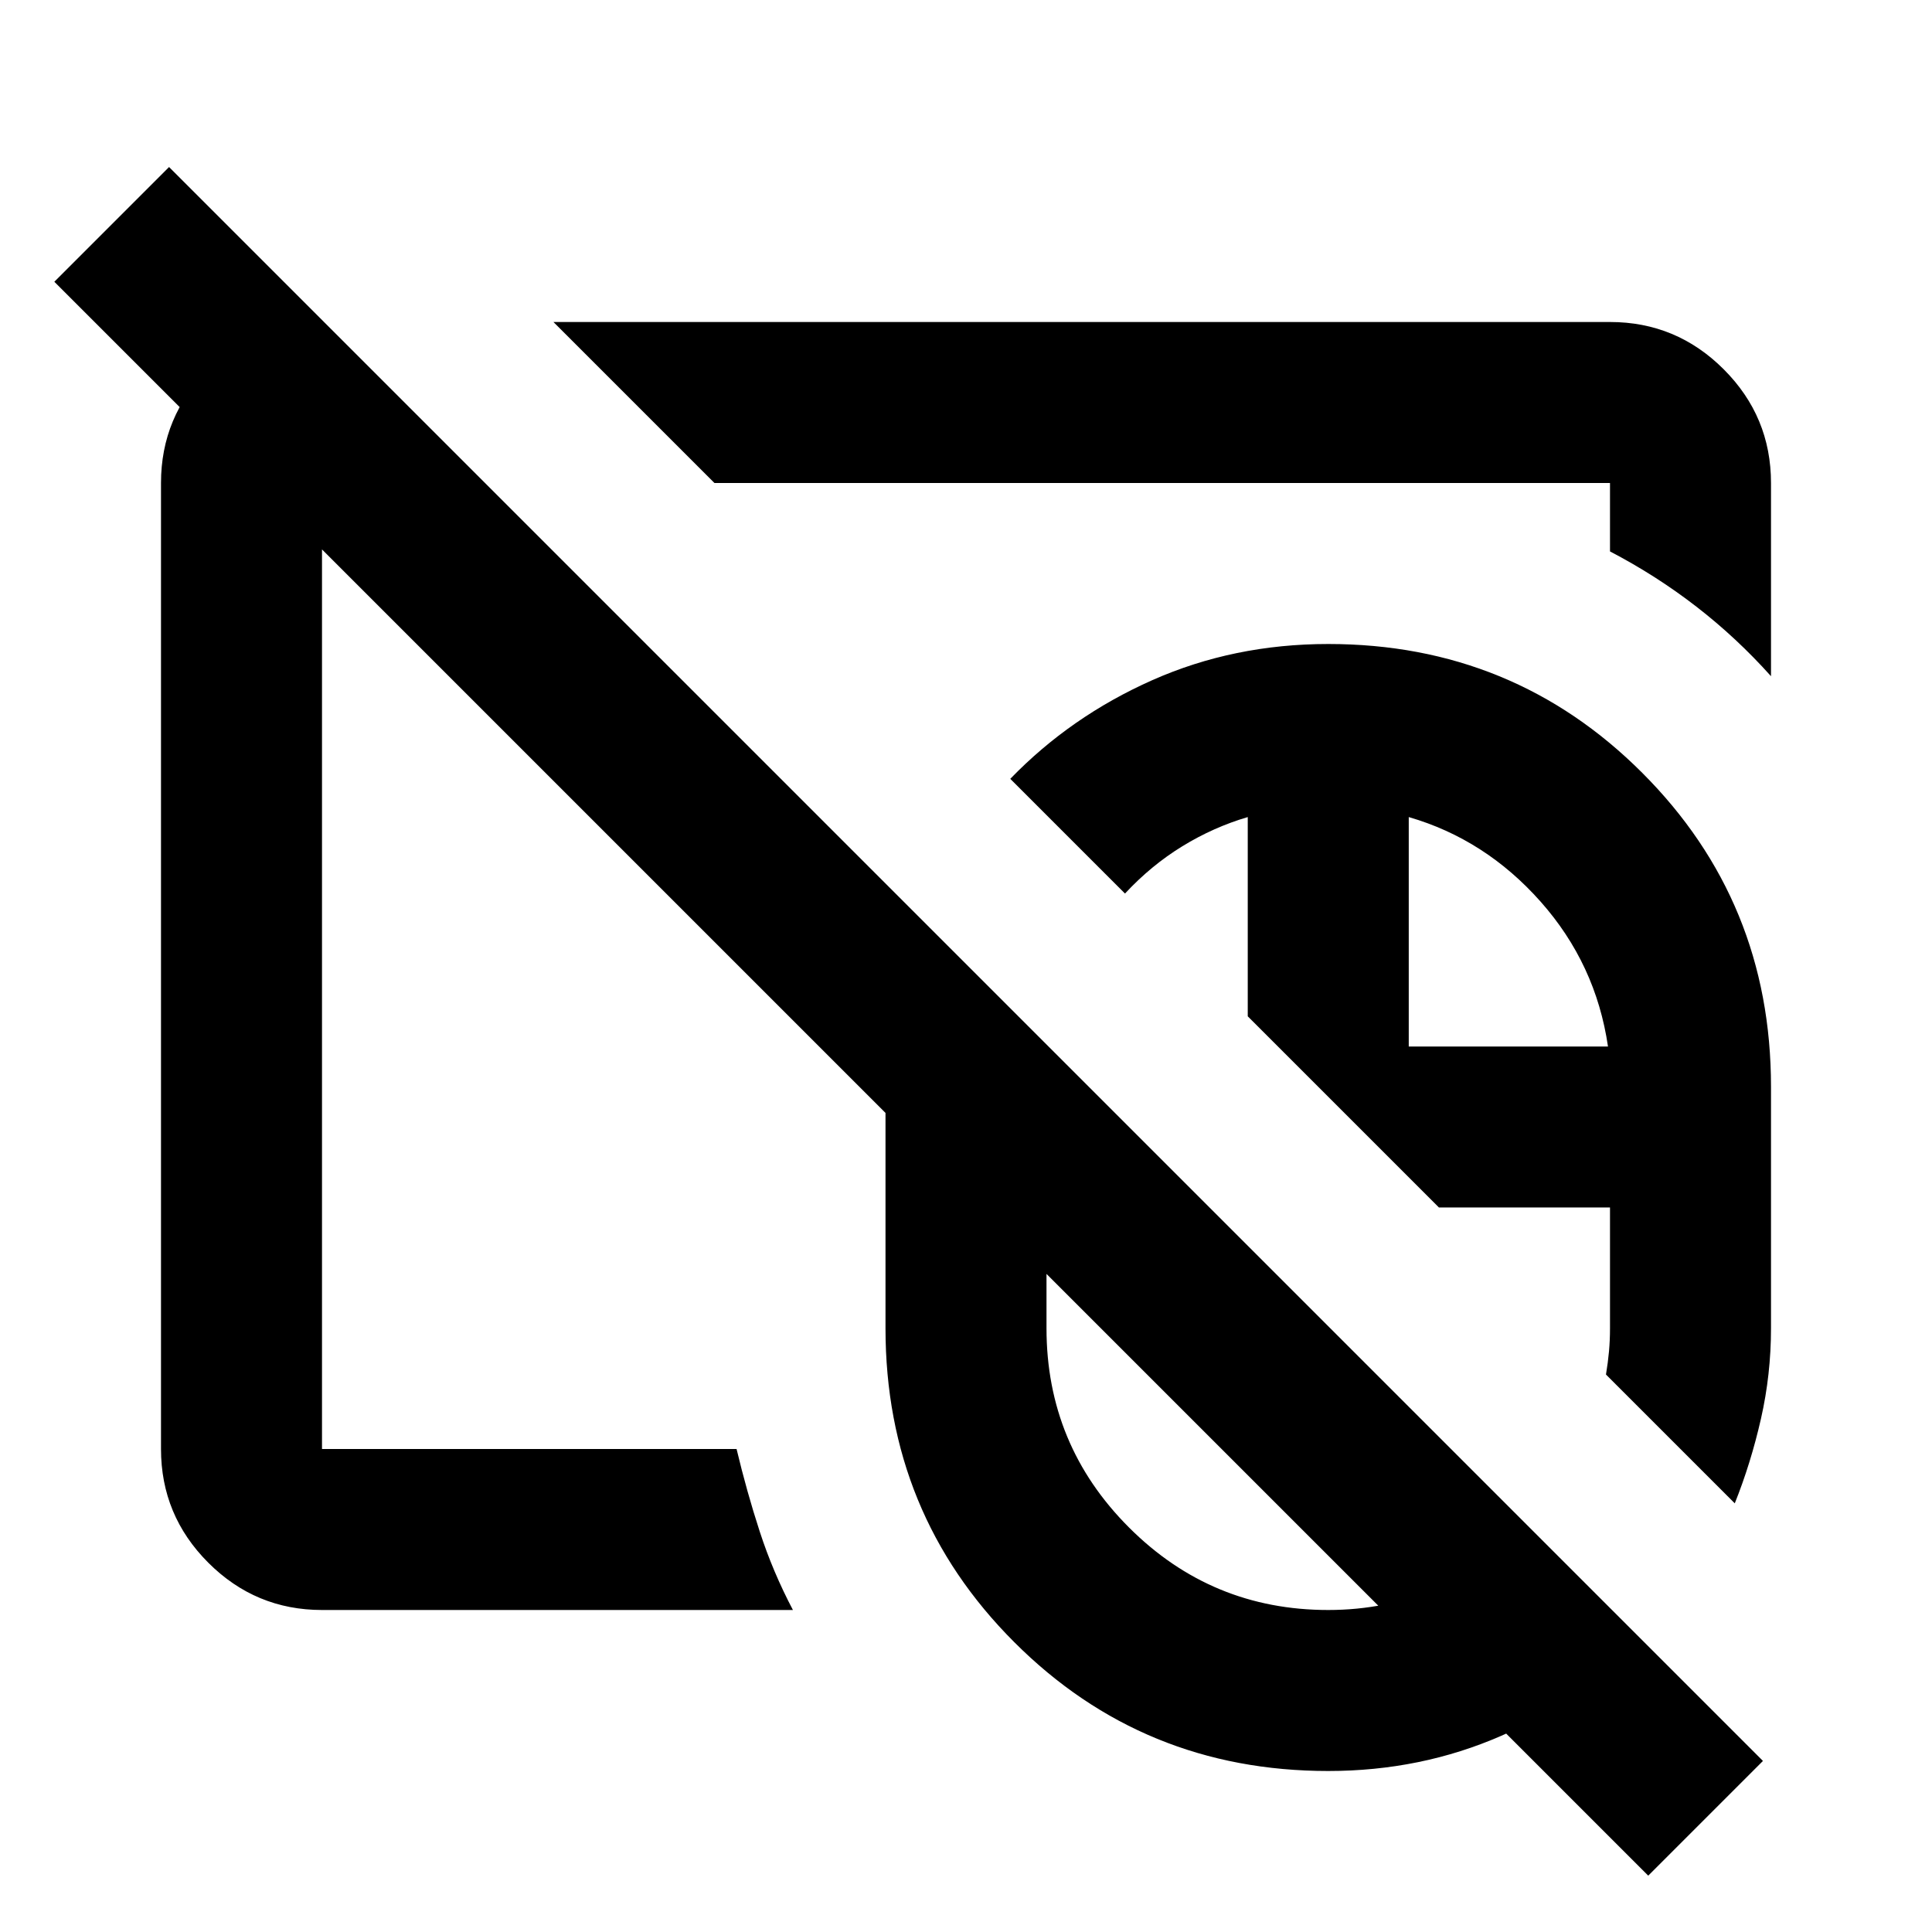 <svg xmlns="http://www.w3.org/2000/svg" height="24" viewBox="0 -960 960 960" width="24"><path d="M660-359Zm0 0ZM819-28 27-820l57-57L876-85l-57 57ZM660-359Zm0 0Zm0 279q-92 0-156-64t-64-156v-120q0-23 4.5-43.5T457-504l144 144h-81v60q0 58 41 99t99 41q29 0 54.5-11t44.5-31l57 57q-30 30-70 47.5T660-80Zm202-133-64-64q1-6 1.5-11.5t.5-11.5v-60h-85l-95-95v-99q-17 5-32.5 14.5T559-516l-57-57q30-31 70.5-49t87.5-18q92 0 156 64t64 156v120q0 23-5 45t-13 42ZM700-440h99q-6-41-33.5-72T700-554v114ZM397-564Zm49-65ZM160-160q-33 0-56.5-23.5T80-240v-480q0-33 23.5-56.5T160-800h1l80 80h-81v480h206q5 21 11.5 41t16.5 39H160Zm720-464q-17-19-37-34.5T800-686v-34H355l-80-80h525q33 0 56.5 23.5T880-720v96Z"/></svg>